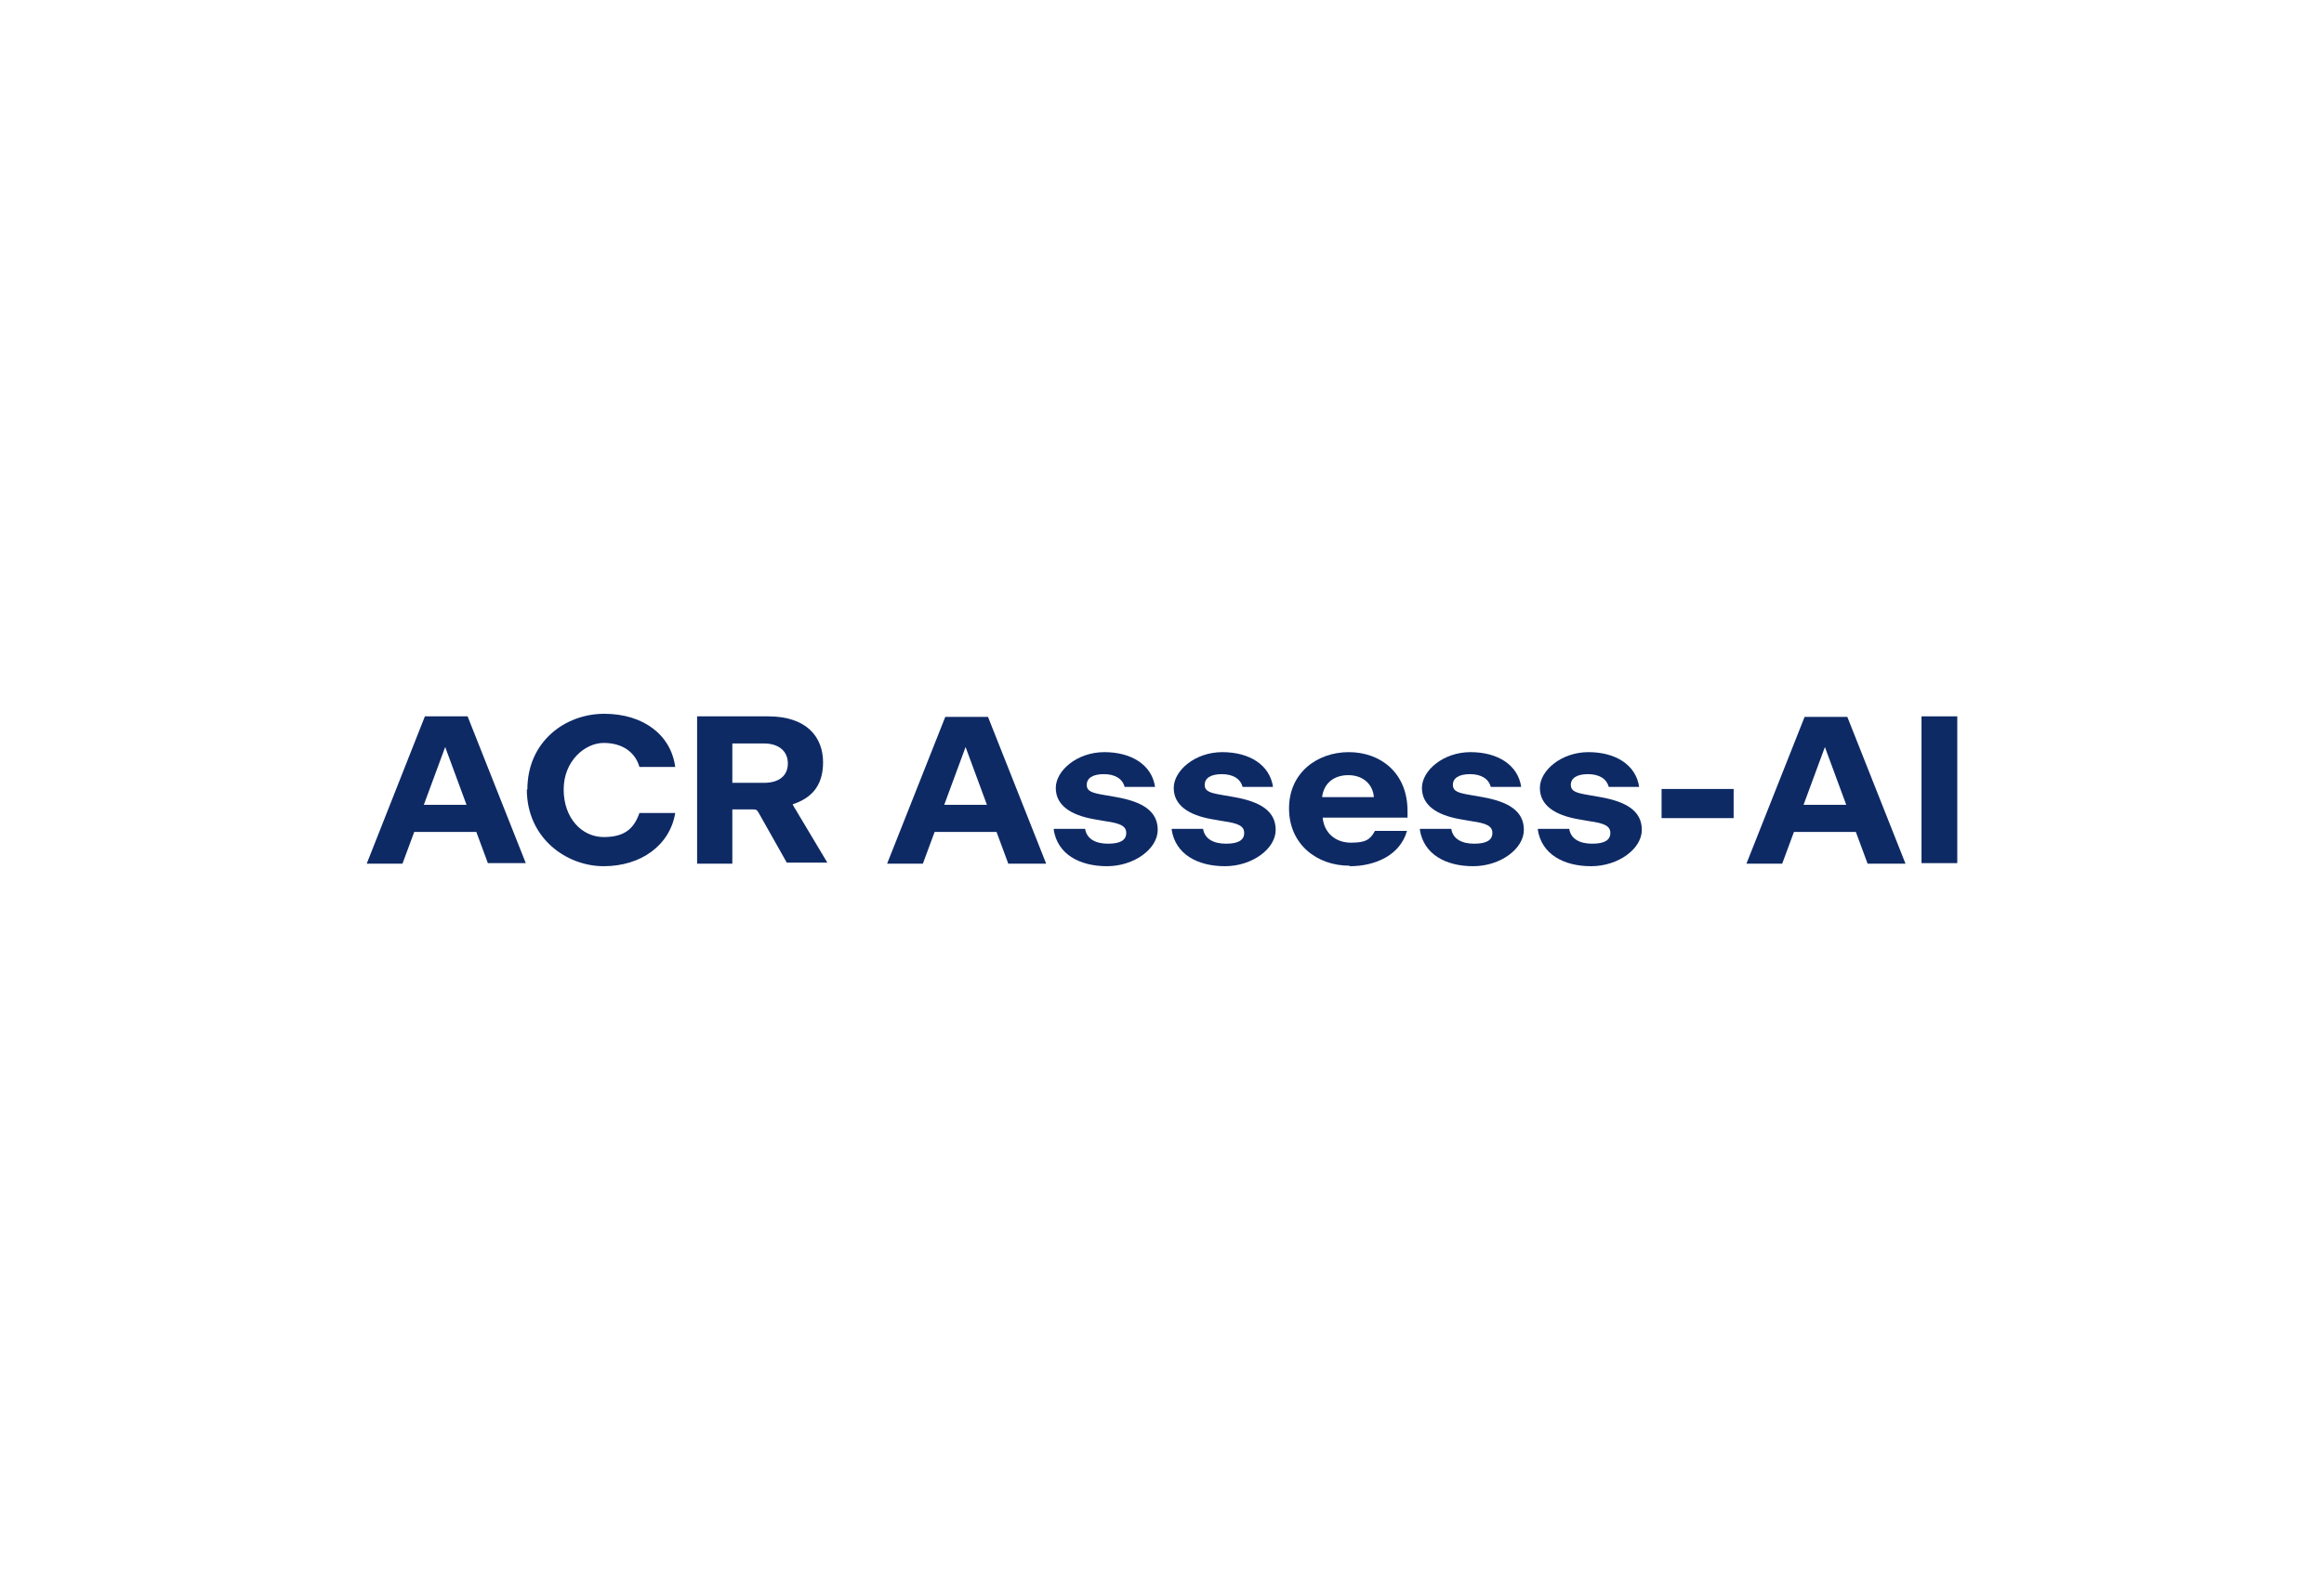 <svg width="200" height="136" viewBox="0 0 200 136" fill="none" xmlns="http://www.w3.org/2000/svg">
<rect width="200" height="136" fill="white"/>
<rect width="200" height="136" fill="white"/>
<path d="M41.022 71.61H35.648L34.637 74.339H31.56L36.566 61.66H40.241L45.248 74.295H41.986L40.976 71.566L41.022 71.61ZM40.149 69.276L38.312 64.301L36.474 69.276H40.149Z" fill="#0E2A65"/>
<path d="M45.385 67.955C45.385 63.817 48.647 61.44 52 61.44C55.353 61.44 57.741 63.245 58.109 66.018H55.031C54.664 64.741 53.561 63.949 51.954 63.949C50.346 63.949 48.509 65.49 48.509 67.955C48.509 70.421 50.071 72.05 51.954 72.05C53.837 72.05 54.572 71.257 55.031 69.98H58.109C57.649 72.754 55.169 74.559 51.954 74.559C48.739 74.559 45.339 72.138 45.339 67.955H45.385Z" fill="#0E2A65"/>
<path d="M63.024 74.339H59.992V61.66H66.101C69.454 61.66 70.832 63.465 70.832 65.622C70.832 67.779 69.684 68.748 68.214 69.232C68.352 69.54 68.49 69.672 68.673 70.025L71.2 74.251H67.709L65.274 69.936C65.136 69.716 65.091 69.672 64.815 69.672H63.024V74.339ZM63.024 67.383H65.734C67.112 67.383 67.801 66.723 67.801 65.71C67.801 64.697 67.066 63.993 65.734 63.993H63.024V67.383Z" fill="#0E2A65"/>
<path d="M85.806 71.609H80.432L79.422 74.339H76.344L81.351 61.704H85.025L90.032 74.339H86.771L85.76 71.609H85.806ZM84.934 69.276L83.096 64.301L81.259 69.276H84.934Z" fill="#0E2A65"/>
<path d="M90.721 71.345H93.385C93.523 72.226 94.304 72.622 95.36 72.622C96.417 72.622 96.922 72.314 96.922 71.697C96.922 71.081 96.371 70.861 95.131 70.685L94.12 70.509C92.145 70.156 90.859 69.32 90.859 67.823C90.859 66.326 92.696 64.741 95.039 64.741C97.381 64.741 99.127 65.842 99.403 67.735H96.784C96.601 67.031 95.957 66.635 94.993 66.635C94.028 66.635 93.523 66.987 93.523 67.559C93.523 68.131 94.028 68.263 95.085 68.439L96.095 68.616C98.3 69.012 99.632 69.804 99.632 71.433C99.632 73.062 97.611 74.559 95.269 74.559C92.926 74.559 90.997 73.546 90.675 71.389L90.721 71.345Z" fill="#0E2A65"/>
<path d="M100.872 71.345H103.536C103.674 72.226 104.455 72.622 105.512 72.622C106.568 72.622 107.073 72.314 107.073 71.697C107.073 71.081 106.522 70.861 105.282 70.685L104.271 70.509C102.296 70.156 101.01 69.32 101.01 67.823C101.01 66.326 102.847 64.741 105.19 64.741C107.533 64.741 109.278 65.842 109.554 67.735H106.935C106.752 67.031 106.109 66.635 105.144 66.635C104.179 66.635 103.674 66.987 103.674 67.559C103.674 68.131 104.179 68.263 105.236 68.439L106.246 68.616C108.451 69.012 109.783 69.804 109.783 71.433C109.783 73.062 107.762 74.559 105.42 74.559C103.077 74.559 101.148 73.546 100.826 71.389L100.872 71.345Z" fill="#0E2A65"/>
<path d="M116.122 74.515C113.32 74.515 110.932 72.666 110.932 69.584C110.932 66.502 113.366 64.741 116.076 64.741C118.786 64.741 121.129 66.502 121.129 69.804V70.377H113.825C113.963 71.742 114.974 72.534 116.26 72.534C117.546 72.534 117.913 72.27 118.327 71.521H121.083C120.486 73.635 118.327 74.559 116.168 74.559L116.122 74.515ZM113.779 68.616H118.235C118.143 67.471 117.27 66.722 116.03 66.722C114.79 66.722 113.917 67.427 113.779 68.616Z" fill="#0E2A65"/>
<path d="M122.231 71.345H124.895C125.033 72.226 125.814 72.622 126.87 72.622C127.927 72.622 128.432 72.314 128.432 71.697C128.432 71.081 127.881 70.861 126.641 70.685L125.63 70.509C123.655 70.156 122.369 69.32 122.369 67.823C122.369 66.326 124.206 64.741 126.549 64.741C128.891 64.741 130.637 65.842 130.912 67.735H128.294C128.11 67.031 127.467 66.635 126.503 66.635C125.538 66.635 125.033 66.987 125.033 67.559C125.033 68.131 125.538 68.263 126.595 68.439L127.605 68.616C129.81 69.012 131.142 69.804 131.142 71.433C131.142 73.062 129.121 74.559 126.778 74.559C124.436 74.559 122.507 73.546 122.185 71.389L122.231 71.345Z" fill="#0E2A65"/>
<path d="M132.382 71.345H135.046C135.184 72.226 135.965 72.622 137.022 72.622C138.078 72.622 138.583 72.314 138.583 71.697C138.583 71.081 138.032 70.861 136.792 70.685L135.781 70.509C133.806 70.156 132.52 69.32 132.52 67.823C132.52 66.326 134.357 64.741 136.7 64.741C139.043 64.741 140.788 65.842 141.064 67.735H138.445C138.262 67.031 137.619 66.635 136.654 66.635C135.689 66.635 135.184 66.987 135.184 67.559C135.184 68.131 135.689 68.263 136.746 68.439L137.756 68.616C139.961 69.012 141.293 69.804 141.293 71.433C141.293 73.062 139.272 74.559 136.93 74.559C134.587 74.559 132.658 73.546 132.336 71.389L132.382 71.345Z" fill="#0E2A65"/>
<path d="M142.993 67.911H149.194V70.421H142.993V67.911Z" fill="#0E2A65"/>
<path d="M159.758 71.609H154.384L153.374 74.339H150.296L155.303 61.704H158.977L163.984 74.339H160.723L159.712 71.609H159.758ZM158.885 69.276L157.048 64.301L155.211 69.276H158.885Z" fill="#0E2A65"/>
<path d="M165.362 61.66H168.44V74.295H165.362V61.66Z" fill="#0E2A65"/>
</svg>
